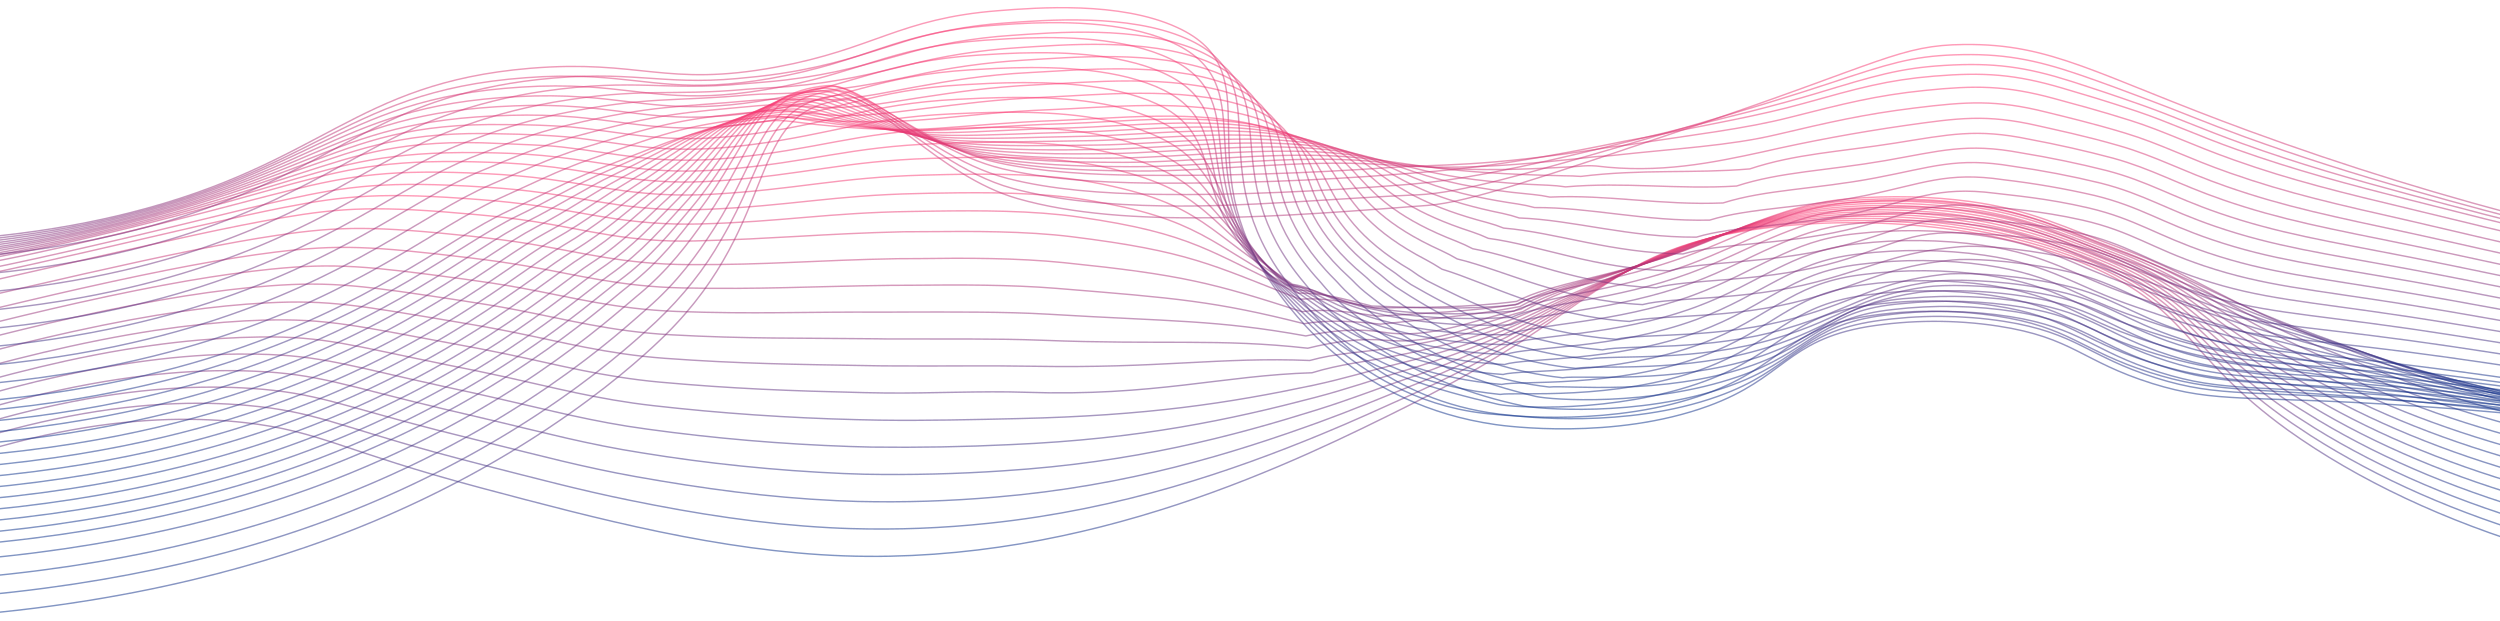<svg width="1728" height="429" viewBox="0 0 1728 429" fill="none" xmlns="http://www.w3.org/2000/svg">
<g clip-path="url(#clip0_261_122682)">
<path d="M1758.2 380.446C1690.22 360.338 1630 332.014 1581.27 297.24C1509.46 245.346 1513.35 213.319 1444.39 183.811C1377.36 155.155 1285.37 147.619 1210.75 158.935C1108.93 174.388 1104.34 215.106 973.844 280.203C897.099 318.453 753.185 390.262 583.404 384.209C497.63 381.147 412.347 358.465 333.073 337.395C235.907 311.569 221.951 298.126 169.516 292.157C107.236 285.057 10.952 290.794 -127.491 357.671" stroke="url(#paint0_linear_261_122682)" stroke-opacity="0.5" stroke-miterlimit="10"/>
<path d="M1760.09 372.745C1698.84 355.102 1643.62 330.828 1597.19 301.136C1592.75 298.257 1588.31 295.299 1583.83 292.26C1511.29 242.05 1514.14 211.493 1446.05 182.744C1416.36 170.163 1382.76 161.264 1347.18 156.565C1321.7 153.214 1295.56 151.889 1269.45 152.626C1249.92 153.183 1230.54 155.057 1211.68 158.21C1190.66 161.551 1170.68 166.948 1152.55 174.182C1119.18 187.547 1095.82 205.483 1059.89 228.022C1032.82 244.985 1003.37 260.522 971.866 274.459C955.182 281.941 935.695 290.958 913.171 300.209C852.907 325.028 775.79 352.049 683.246 361.704C651.844 365.069 619.936 366.299 588.13 365.37C583.257 365.234 578.418 365.018 573.645 364.761C526.385 362.253 481.36 355.213 435.365 345.797C400.953 338.845 368.409 330.124 336.132 321.941C322.614 318.447 310.531 315.266 299.616 312.279C233.693 294.18 216.567 284.383 171.543 280.284C137.333 277.171 93.078 277.968 36.914 289.925C-9.139 299.712 -63.666 317.201 -127.499 345.997" stroke="url(#paint1_linear_261_122682)" stroke-opacity="0.5" stroke-miterlimit="10"/>
<path d="M1761.84 365.004C1701.23 348.05 1646.35 324.617 1599.88 295.847C1595.43 293.071 1590.98 290.228 1586.53 287.319C1513.08 238.773 1514.84 209.725 1447.68 181.674C1417.92 168.937 1384.21 159.872 1348.47 154.999C1322.84 151.628 1296.54 150.358 1270.28 151.225C1250.72 151.918 1231.36 154.026 1212.61 157.503C1191.69 161.226 1171.82 166.829 1153.68 174.12C1118.97 187.881 1094.35 205.23 1058.81 226.269C1031.62 242.239 1001.83 256.54 969.89 268.955C953.206 275.592 934.153 283.72 911.862 291.783C852.465 313.28 780.052 335.879 688.442 343.582C656.792 346.349 624.806 347.362 592.892 346.609C587.952 346.473 583.08 346.297 578.274 346.061C530.213 343.778 486.323 337.778 439.395 329.433C404.048 323.131 371.805 314.575 339.261 306.521C325.743 303.189 313.526 300.151 302.345 297.308C236.222 280.424 218.496 271.437 173.64 268.459C139.463 266.189 95.543 267.743 39.078 279.831C-7.041 289.73 -62.269 306.889 -127.504 334.29" stroke="url(#paint2_linear_261_122682)" stroke-opacity="0.5" stroke-miterlimit="10"/>
<path d="M1763.94 357.385C1703.82 341.095 1649.16 318.454 1602.57 290.54C1598.13 287.846 1593.66 285.112 1589.22 282.318C1514.81 235.456 1515.63 207.874 1449.37 180.601C1417.99 167.695 1387.08 158.441 1349.87 153.411C1324.06 150.015 1297.56 148.801 1271.14 149.803C1251.54 150.636 1232.19 152.986 1213.57 156.794C1192.75 160.895 1172.96 166.704 1154.77 174.056C1118.8 188.21 1092.94 204.931 1057.77 224.453C1030.43 239.44 1000.27 252.476 967.913 263.294C951.062 269.088 932.575 276.327 910.551 283.204C851.72 301.584 784.312 319.627 693.636 325.423C661.736 327.583 629.637 328.374 597.585 327.79C592.612 327.674 587.573 327.519 582.9 327.303C535.745 325.223 489.071 320.429 443.522 312.988C407.242 307.355 375.265 298.885 342.321 291.058C328.803 287.85 316.487 284.974 305.005 282.275C238.716 266.624 220.357 258.487 175.701 256.569C141.525 255.099 97.838 257.469 41.174 269.688C-5.045 279.579 -60.873 296.607 -127.511 322.713" stroke="url(#paint3_linear_261_122682)" stroke-opacity="0.5" stroke-miterlimit="10"/>
<path d="M1765.86 349.706C1706.32 334.072 1651.96 312.252 1605.27 285.251C1600.83 282.639 1596.32 280.028 1591.91 277.336C1516.7 232.076 1516.36 206.141 1451.03 179.507C1418.95 166.476 1389.08 156.965 1351.2 151.824C1325.24 148.397 1298.57 147.244 1272 148.401C1252.31 149.35 1232.93 151.936 1214.4 156.084C1193.72 160.529 1174.03 166.504 1155.8 173.868C1118.56 188.435 1091.3 204.469 1056.63 222.655C1032.18 235.463 1003.24 246.698 965.837 257.654C948.851 262.645 930.765 269.018 909.108 274.691C850.509 290.04 788.439 303.412 698.864 307.302C666.761 308.874 634.556 309.451 602.38 309.03C597.34 308.935 592.367 308.8 587.595 308.624C540.353 307.003 493.459 302.988 447.417 296.621C410.136 291.656 378.627 283.251 345.349 275.712C331.998 272.625 319.348 269.854 307.599 267.338C241.178 252.819 222.184 245.63 177.663 244.79C143.487 244.139 100.102 247.284 43.204 259.613C-3.015 269.635 -59.511 286.351 -127.516 311.124" stroke="url(#paint4_linear_261_122682)" stroke-opacity="0.5" stroke-miterlimit="10"/>
<path d="M1767.75 342.028C1708.81 327.038 1654.75 306.039 1607.96 279.962C1603.52 277.453 1599.01 274.963 1594.61 272.394C1518.5 228.915 1517.12 204.305 1452.76 178.449C1419.98 165.274 1391.14 155.509 1352.62 150.256C1326.5 146.803 1299.62 145.711 1272.89 147.018C1253.2 148.09 1233.87 150.905 1215.53 155.371C1194.97 160.177 1175.37 166.351 1157.1 173.774C1118.55 188.713 1089.86 204.001 1055.76 220.851C1030.57 233.252 1001 243.044 964.027 252.035C946.841 256.225 929.155 261.693 907.964 266.261C849.131 278.707 792.766 287.295 704.124 289.322C673.32 290.031 639.246 290.895 607.173 290.394C602.067 290.319 597.16 290.204 592.288 290.068C545.035 288.907 498.016 285.673 451.611 280.391C413.396 276.093 382.12 267.755 348.476 260.385C334.958 257.421 322.375 254.871 310.326 252.459C243.772 238.971 224.044 232.29 179.824 232.925C145.649 233.411 102.531 237.03 45.433 249.527C-0.819 259.719 -58.015 276.084 -127.39 299.505" stroke="url(#paint5_linear_261_122682)" stroke-opacity="0.5" stroke-miterlimit="10"/>
<path d="M1769.67 334.371C1711.32 320.01 1657.55 299.825 1610.65 274.674C1606.21 272.266 1601.67 269.879 1597.3 267.431C1520.26 225.593 1517.84 202.527 1454.45 177.369C1421.07 164.091 1393.2 154.052 1353.98 148.668C1327.74 145.21 1300.72 144.181 1273.89 145.614C1254.13 146.821 1234.8 149.872 1216.59 154.655C1196.2 159.843 1176.69 166.207 1158.36 173.657C1118.55 189.004 1088.28 203.628 1054.92 219.064C1028.96 231.138 998.724 239.37 962.249 246.417C944.796 249.808 925.807 251.812 906.853 257.659C845.346 259.493 796.96 274.126 709.552 271.167C678.68 270.103 644.072 271.965 612.133 271.643C606.96 271.569 601.954 271.493 597.148 271.378C545.684 270.175 506.302 268.675 455.839 264.102C416.689 260.49 385.748 252.199 351.736 245.077C338.385 242.235 325.535 239.828 313.186 237.559C246.599 225.3 226.172 220.063 182.018 221.274C147.81 222.257 104.96 226.967 47.662 239.552C1.344 249.734 -56.453 265.946 -127.264 288.016" stroke="url(#paint6_linear_261_122682)" stroke-opacity="0.5" stroke-miterlimit="10"/>
<path d="M1771.6 326.692C1713.83 312.962 1660.36 293.603 1613.35 269.403C1608.87 267.077 1604.33 264.812 1599.99 262.486C1521.85 222.33 1518.43 200.765 1456.01 176.285C1421.8 162.886 1395.1 152.594 1355.25 147.08C1328.77 143.582 1301.5 142.621 1274.45 144.231C1252.45 145.433 1234.4 149.459 1217.25 153.958C1197.01 159.516 1177.58 166.071 1159.15 173.556C1118.08 189.291 1086.11 203.151 1053.51 217.274C1026.81 228.881 995.78 235.656 960.072 240.823C942.251 243.396 923.696 244.063 905.309 249.165C843.8 246.641 801.084 254.746 714.545 253.159C683.507 252.574 648.498 253.183 616.659 252.92C611.453 252.946 606.38 252.831 601.607 252.755C549.276 251.836 511.03 251.426 459.665 247.679C419.615 244.731 388.974 236.507 354.596 229.613C341.245 226.893 328.295 224.649 315.645 222.523C248.892 211.351 227.831 207.038 183.846 209.381C149.638 211.159 107.089 216.638 49.557 229.35C3.205 239.522 -55.259 255.56 -127.471 276.281" stroke="url(#paint7_linear_261_122682)" stroke-opacity="0.5" stroke-miterlimit="10"/>
<path d="M1773.49 319.036C1716.34 305.912 1663.18 287.388 1616.04 264.172C1611.57 261.929 1607 259.766 1602.49 257.582C1523.54 219.105 1519.03 199.06 1457.68 175.279C1422.76 161.76 1397.09 151.196 1356.57 145.592C1329.97 142.059 1302.54 141.145 1275.37 142.888C1253.08 144.208 1235.33 148.547 1218.28 153.299C1197.22 159.163 1179.9 166.003 1160.38 173.449C1118 189.55 1079.66 199.293 1052.54 215.478C1021.8 223.436 993.073 238.477 958.062 235.211C939.84 233.511 921.685 236.341 903.932 240.68C842.388 233.827 805.111 238.519 719.673 235.16C688.501 233.941 652.925 234.432 621.353 234.288C616.046 234.314 610.974 234.338 606.168 234.183C553.036 233.548 515.891 234.285 463.66 231.4C422.576 229.156 392.335 220.979 357.624 214.313C344.273 211.716 331.189 209.614 318.273 207.651C251.521 197.545 229.626 194.294 185.807 197.627C151.567 200.237 109.285 206.483 51.587 219.321C5.169 229.6 -53.796 245.345 -127.543 264.718" stroke="url(#paint8_linear_261_122682)" stroke-opacity="0.5" stroke-miterlimit="10"/>
<path d="M1775.41 311.38C1718.85 298.836 1665.99 281.11 1618.73 258.841C1614.26 256.7 1609.69 254.737 1605.15 252.597C1525.04 215.798 1519.79 197.27 1459.34 174.168C1423.69 160.549 1399.09 149.715 1357.93 143.982C1331.16 140.437 1303.55 139.586 1276.23 141.462C1253.64 142.902 1236.19 147.61 1219.2 152.555C1198.55 158.609 1181.43 165.756 1161.51 173.335C1117.86 189.859 1077.52 198.469 1051.39 213.697C1019.59 220.797 989.061 234.877 955.985 229.62C937.895 226.751 919.641 228.606 902.588 232.202C841.009 221.031 809.137 222.278 724.833 217.191C693.528 215.359 657.684 215.692 626.046 215.687L610.794 215.761C556.795 215.429 520.686 217.252 467.654 215.267C425.602 213.706 395.729 205.556 360.651 199.139C347.3 196.663 334.117 194.723 320.9 192.922C254.148 183.841 231.453 181.63 187.802 185.989C153.562 189.43 111.548 196.441 53.65 209.383C7.198 219.75 -52.567 235.221 -127.584 253.267" stroke="url(#paint9_linear_261_122682)" stroke-opacity="0.5" stroke-miterlimit="10"/>
<path d="M1777.34 303.746C1721.43 291.759 1668.92 274.853 1621.56 253.589C1617.05 251.629 1612.48 249.67 1607.94 247.71C1526.96 212.608 1520.58 195.595 1461.06 173.113C1424.68 159.417 1400.98 148.295 1359.33 142.453C1332.41 138.866 1304.61 138.069 1277.16 140.097C1254.23 141.655 1237.12 146.614 1220.23 151.868C1199.98 158.229 1183.03 165.546 1162.7 173.235C1117.76 190.14 1075.44 197.659 1050.52 211.911C1017.62 218.175 987.113 220.503 954.175 224.052C935.285 222.003 917.863 220.919 901.378 223.754C839.796 208.198 813.397 206.067 730.16 199.317C698.721 196.754 662.41 196.792 630.906 197.163C625.499 197.189 620.326 197.215 615.554 197.238C560.688 197.921 525.78 200.151 471.814 199.026C428.762 198.145 399.29 190.044 363.811 183.855C350.46 181.522 337.11 179.704 323.76 178.104C257.009 170.045 233.647 168.91 190.063 174.294C155.79 178.543 114.077 186.317 55.912 199.382C9.428 209.815 -50.872 225.031 -127.39 241.753" stroke="url(#paint10_linear_261_122682)" stroke-opacity="0.5" stroke-miterlimit="10"/>
<path d="M1779.23 296.091C1723.87 284.669 1671.62 268.579 1624.09 248.316C1619.61 246.359 1615.01 244.541 1610.47 242.702C1528.42 209.317 1521.11 193.796 1462.66 172.033C1425.54 158.201 1403.08 146.831 1360.62 140.862C1333.47 137.238 1305.41 136.509 1277.75 138.711C1254.39 140.388 1237.54 145.635 1221.03 151.138C1201 157.746 1184.32 165.289 1163.67 173.187C1117.48 190.471 1073.13 196.9 1049.34 210.177C1015.37 215.586 984.402 216.429 952.064 218.565C932.94 215.491 915.785 213.318 899.9 215.414C838.317 195.625 817.356 189.948 735.22 181.539C703.647 178.308 666.903 178.249 635.499 178.738C630.025 178.764 624.853 178.789 620.047 178.813C564.38 179.815 530.541 183.205 475.708 182.897C431.722 182.695 402.583 174.623 366.737 168.682C353.387 166.451 340.037 164.853 326.186 163.317C259.436 156.239 235.14 156.199 191.857 162.603C157.585 167.678 116.139 176.191 57.774 189.378C11.256 199.875 -49.844 214.837 -127.631 230.216" stroke="url(#paint11_linear_261_122682)" stroke-opacity="0.5" stroke-miterlimit="10"/>
<path d="M1781.15 288.459C1726.39 277.571 1674.45 262.291 1626.78 243.044C1622.28 241.089 1617.67 239.491 1613.13 237.754C1529.98 206.103 1521.73 192.073 1464.32 170.949C1426.47 157.042 1405.07 145.407 1361.95 139.312C1334.7 135.67 1306.52 134.996 1278.78 137.324C1255.42 139.137 1238.47 144.673 1222.05 150.444C1202.57 157.297 1186.02 165.065 1164.86 172.973C1117.38 190.653 1071.06 195.976 1048.37 208.298C1013.3 212.875 981.994 212.355 950.156 212.865C930.831 208.789 913.909 205.511 898.658 206.87C837.04 182.782 821.551 173.648 740.482 163.587C708.776 159.67 671.598 159.81 640.36 160.12C634.82 160.146 629.614 160.172 624.808 160.195C568.274 161.516 535.537 165.153 479.837 166.549C434.917 167.676 406.112 159.002 369.899 153.249C356.417 151.161 342.746 149.512 328.948 148.309C262.198 142.19 237.102 143.26 193.987 150.682C159.682 156.579 118.536 165.829 59.972 179.136C13.254 189.698 -48.347 204.423 -127.536 218.462" stroke="url(#paint12_linear_261_122682)" stroke-opacity="0.5" stroke-miterlimit="10"/>
<path d="M1783.08 285.212C1728.91 274.791 1677.28 260.26 1629.48 241.981C1624.97 240.223 1620.33 238.624 1615.76 237.005C1531.55 207.022 1522.3 194.451 1465.99 173.943C1427.4 159.893 1407.07 147.969 1363.32 141.755C1335.9 138.074 1307.53 137.454 1279.65 139.926C1255.82 141.881 1239.24 147.695 1222.92 153.746C1203.93 160.996 1187.65 168.984 1165.99 176.998C1117.24 195.031 1068.89 199.358 1047.33 210.714C1011.19 214.468 979.519 212.526 948.181 211.531C928.655 206.425 912 202.057 897.349 202.662C835.696 174.25 825.644 161.485 745.71 150.009C713.836 145.398 676.224 145.481 645.054 145.929L629.435 146.183C572.033 147.054 540.431 153.337 483.864 154.798C437.909 156.009 409.538 147.941 372.959 142.483C359.327 140.506 345.509 138.995 331.573 137.957C264.991 132.783 238.927 135.005 196.013 143.439C161.674 150.17 120.796 160.176 62.032 173.63C15.313 184.277 -46.988 198.776 -127.579 211.506" stroke="url(#paint13_linear_261_122682)" stroke-opacity="0.5" stroke-miterlimit="10"/>
<path d="M1785.08 283.894C1731.51 273.998 1680.21 260.284 1632.28 243.052C1627.74 241.371 1623.1 239.889 1618.53 238.386C1533.08 210.01 1523.03 198.811 1467.65 178.962C1428.3 164.797 1409.07 152.554 1364.65 146.195C1337.06 142.504 1308.49 141.971 1280.48 144.624C1256.39 146.721 1240 152.741 1223.92 159.156C1205.27 166.513 1189.08 174.79 1167.19 182.955C1117.14 201.475 1066.82 204.67 1046.36 215.085C1009.12 218.019 975.912 217.744 946.241 212.126C924.98 208.091 910.092 200.421 896.175 200.488C834.52 167.719 829.94 151.306 751.073 138.204C719.098 132.855 680.986 132.901 649.982 133.467C644.308 133.495 639.035 133.679 634.263 133.781C575.993 134.975 545.527 142.39 488.058 144.728C441.169 146.639 413.132 138.558 376.185 133.391C362.423 131.498 348.467 130.124 334.4 129.277C267.851 125.006 240.953 128.404 198.206 137.858C163.868 145.451 123.257 156.222 64.292 169.815C17.574 180.556 -45.429 194.842 -127.423 206.388" stroke="url(#paint14_linear_261_122682)" stroke-opacity="0.5" stroke-miterlimit="10"/>
<path d="M1786.92 282.614C1733.93 273.183 1682.94 260.247 1634.88 244.049C1630.31 242.465 1625.64 241.099 1621.1 239.693C1534.58 213.065 1523.63 203.361 1469.32 183.993C1429.27 169.711 1411.11 157.147 1365.85 150.665C1338.12 146.855 1309.35 146.321 1281.18 149.093C1256.75 151.334 1240.6 157.718 1224.72 164.32C1206.43 171.925 1190.45 180.49 1168 188.789C1116.71 207.739 1064.38 209.838 1044.99 219.332C1006.71 221.501 972.84 219.465 944.002 212.585C922.34 207.415 907.885 198.879 894.469 197.972C832.811 160.812 833.703 140.758 755.869 126.105C723.761 120.014 685.281 120.043 654.311 120.649L638.492 121.044C579.387 122.541 550.022 131.112 491.653 134.291C443.763 136.923 416.126 128.709 378.779 123.833C364.886 122.008 350.79 120.751 336.593 120.072C270.111 116.687 242.346 121.284 199.766 131.763C165.428 140.2 125.118 151.739 65.919 165.492C3.255 180.612 -61.507 192.395 -127.6 200.7" stroke="url(#paint15_linear_261_122682)" stroke-opacity="0.5" stroke-miterlimit="10"/>
<path d="M1788.85 282.179C1736.44 273.166 1685.76 260.981 1637.59 245.815C1632.98 244.328 1628.31 243.06 1623.77 241.771C1536.08 216.835 1524.27 208.492 1470.99 189.764C1430.14 175.365 1413.11 162.478 1367.35 155.849C1339.44 152.017 1310.48 151.577 1282.18 154.555C1257.49 156.94 1241.54 163.611 1225.82 170.5C1207.94 178.353 1192.15 187.189 1169.36 195.622C1116.77 215.004 1062.58 216.003 1044.19 224.573C1004.81 225.837 970.4 222.152 942.263 214.046C920.233 207.699 906.178 198.154 893.395 196.528C831.702 154.981 838.099 131.256 761.332 115.045C729.09 108.211 690.143 108.242 659.306 109.008C653.532 109.155 648.159 109.34 643.387 109.483C583.315 111.304 555.185 120.995 495.982 125.037C447.157 128.373 419.854 120.224 382.139 115.501C368.106 113.786 353.872 112.687 339.553 112.213C273.104 109.697 244.505 115.536 202.092 127.024C167.755 136.327 127.712 148.618 68.312 162.551C5.095 177.778 -60.569 189.048 -127.61 196.177" stroke="url(#paint16_linear_261_122682)" stroke-opacity="0.5" stroke-miterlimit="10"/>
<path d="M1790.79 283.324C1738.94 274.734 1688.56 263.316 1640.29 249.212C1635.69 247.822 1630.98 246.65 1626.44 245.459C1537.55 222.27 1524.74 215.407 1472.66 197.153C1431.04 182.63 1415.11 169.394 1368.69 162.655C1340.62 158.77 1311.47 158.384 1283.05 161.52C1258.05 164.07 1242.3 171.013 1226.79 178.193C1209.27 186.239 1193.69 195.41 1170.5 203.981C1116.64 223.806 1060.37 223.742 1043.15 231.349C1002.71 231.785 967.828 226.343 940.29 217.005C917.993 209.432 904.238 198.951 892.055 196.583C830.36 150.595 842.296 123.192 766.529 105.432C734.219 97.829 694.771 97.822 664.034 98.728C658.227 98.896 652.82 99.102 648.048 99.264C587.208 101.392 560.18 112.27 500.109 117.16C450.317 121.224 423.347 113.037 385.332 108.546C371.144 106.934 356.762 105.973 342.311 105.671C275.896 104.005 246.497 111.114 204.251 123.619C169.913 133.737 130.104 146.867 70.504 160.949C6.827 176.359 -59.655 187.18 -127.523 193.179" stroke="url(#paint17_linear_261_122682)" stroke-opacity="0.5" stroke-miterlimit="10"/>
<path d="M1792.69 284.472C1741.41 276.273 1691.35 265.617 1643 252.608C1638.36 251.314 1633.65 250.281 1629.11 249.187C1538.99 227.697 1525.64 222.28 1474.34 204.588C1431.98 189.963 1417.12 176.379 1370.06 169.492C1341.83 165.542 1312.47 165.217 1283.92 168.537C1258.62 171.272 1243.07 178.446 1227.72 185.937C1210.57 194.294 1195.23 203.68 1171.63 212.387C1116.48 232.593 1058.17 231.523 1042.12 238.18C1005.28 238.098 969.306 231.798 938.352 220.007C915.82 211.186 902.299 199.788 890.75 196.655C829.018 146.239 846.526 115.133 771.726 95.821C739.349 87.427 699.4 87.463 668.796 88.449C662.889 88.638 657.483 88.864 652.677 89.067C591.036 91.561 565.009 103.45 504.07 109.29C453.377 114.064 426.674 105.861 388.292 101.603C374.941 100.133 360.857 99.963 344.904 99.163C278.755 95.838 248.289 106.713 206.21 120.256C171.873 131.309 132.33 145.138 72.53 159.386C8.33 174.977 -59.016 185.364 -127.702 190.269" stroke="url(#paint18_linear_261_122682)" stroke-opacity="0.5" stroke-miterlimit="10"/>
<path d="M1794.63 285.621C1743.89 277.805 1694.13 267.921 1645.7 256.038C1641.03 254.862 1636.32 253.907 1631.75 252.931C1540.5 233.409 1526.11 229.186 1476.01 212.059C1432.85 197.314 1419.26 183.403 1371.4 176.369C1342.95 172.36 1313.35 172.097 1284.62 175.595C1259.06 178.516 1243.71 185.94 1228.53 193.722C1211.84 202.33 1196.63 211.989 1172.64 220.833C1116.18 241.557 1055.83 239.376 1040.95 245.02C1003.12 244.018 966.732 236.323 936.38 222.908C913.714 212.855 900.359 200.52 889.444 196.64C827.677 141.789 850.79 106.971 776.957 86.086C744.479 76.92 704.063 76.978 673.492 78.066C667.552 78.275 662.078 78.541 657.306 78.744C594.797 81.586 569.905 94.708 508.065 101.32C456.371 106.825 430.168 98.547 391.252 94.564C376.721 93.425 362.093 92.75 347.43 92.542C281.181 90.29 250.048 102.224 208.103 116.787C173.799 128.716 134.49 143.306 74.623 157.716C9.943 173.453 -58.217 183.357 -127.614 187.101" stroke="url(#paint19_linear_261_122682)" stroke-opacity="0.5" stroke-miterlimit="10"/>
<path d="M1796.57 286.771C1746.35 279.321 1696.88 270.218 1648.37 259.502C1643.7 258.425 1638.99 257.548 1634.42 256.711C1541.97 238.927 1526.71 236.162 1477.54 219.485C1433.75 204.742 1421.26 190.466 1372.76 183.305C1344.2 179.232 1314.44 179.022 1285.62 182.692C1259.76 185.798 1244.58 193.472 1229.63 201.544C1213.21 210.383 1198.3 220.334 1173.87 229.313C1116.18 250.472 1053.73 247.139 1040.05 251.966C1001.13 250.087 964.227 241.034 934.407 226.047C911.674 214.721 898.452 201.487 888.137 196.859C826.368 137.55 855.087 98.895 782.153 76.576C749.608 66.618 708.725 66.698 678.287 67.887C672.28 68.116 666.773 68.403 662.001 68.647C598.59 71.837 574.867 86.091 512.126 93.558C459.464 99.815 433.628 91.463 394.411 87.736C379.746 86.663 364.978 86.127 350.189 86.133C283.84 84.958 252.039 97.952 210.261 113.555C175.924 126.341 136.849 141.711 76.781 156.203C11.581 172.102 -57.428 181.539 -127.526 184.14" stroke="url(#paint20_linear_261_122682)" stroke-opacity="0.5" stroke-miterlimit="10"/>
<path d="M1798.44 287.923C1741.26 279.493 1689.96 270.875 1651.05 262.937C1646.31 261.959 1641.6 261.221 1637.06 260.443C1543.37 244.564 1527.28 243.121 1479.32 227.178C1434.62 212.26 1423.1 197.639 1374.07 190.331C1345.35 186.203 1315.39 186.055 1286.46 189.9C1260.29 193.213 1245.28 201.095 1230.53 209.477C1214.52 218.566 1199.8 228.79 1174.98 237.902C1115.98 259.496 1051.5 255.067 1038.98 258.853C998.994 256.074 961.642 245.675 932.403 229.182C909.636 216.579 895.045 203.235 886.765 197.048C809.978 139.499 859.385 90.841 787.318 67.047C754.739 56.274 713.288 56.397 682.984 57.687C676.91 57.938 671.403 58.265 666.597 58.529C602.419 62.068 579.831 77.456 516.155 85.758C462.525 92.769 437.056 84.364 397.439 80.914C382.672 79.673 367.731 79.27 352.816 79.712C286.434 81.399 253.899 93.693 212.255 110.296C177.951 123.98 139.177 140.108 78.775 154.822C13.016 170.874 -56.864 179.847 -127.637 181.324" stroke="url(#paint21_linear_261_122682)" stroke-opacity="0.5" stroke-miterlimit="10"/>
<path d="M1800.41 289.075C1742.6 280.899 1691.63 273.131 1653.78 266.4C1649.01 265.542 1644.3 264.903 1639.76 264.224C1544.77 250.257 1527.92 250.119 1481.02 234.673C1435.52 219.661 1425.14 204.657 1375.47 197.223C1346.57 193.034 1316.4 192.949 1287.33 196.974C1260.9 200.512 1246.08 208.604 1231.53 217.295C1215.85 226.634 1201.5 237.129 1176.14 246.375C1115.88 268.422 1049.56 262.875 1037.95 265.718C992.087 261.934 956.035 247.758 930.463 232.166C907.729 218.245 893.338 203.822 885.492 197.105C811.204 133.58 863.747 82.643 792.581 57.352C759.968 45.785 717.949 45.951 687.779 47.343C681.638 47.633 676.064 47.961 671.292 48.245C606.245 52.154 584.759 68.718 520.216 77.836C465.651 85.581 440.549 77.105 400.565 73.933C385.646 72.792 370.566 72.537 355.541 73.172C289.126 75.644 255.824 89.279 214.313 106.924C180.043 121.486 141.502 138.375 80.833 153.247C33.812 164.765 -34.534 177.349 -127.684 178.328" stroke="url(#paint22_linear_261_122682)" stroke-opacity="0.5" stroke-miterlimit="10"/>
<path d="M1802.35 290.228C1743.94 282.247 1693.3 275.431 1656.49 269.853C1651.68 269.134 1646.98 268.595 1642.44 267.915C1546.34 256.005 1528.52 257.157 1482.69 242.25C1436.86 227.344 1427.14 211.798 1376.81 204.239C1347.76 199.973 1317.38 199.943 1288.2 204.153C1261.5 207.937 1246.82 216.198 1232.47 225.179C1217.15 234.747 1202.91 245.533 1177.28 254.911C1115.71 277.29 1047.39 270.742 1036.91 272.62C989.95 267.995 953.864 252.117 928.491 235.224C905.823 220.123 891.765 204.518 884.186 197.311C812.766 127.923 868.145 74.569 797.778 47.822C765.165 35.419 722.612 35.649 692.508 37.142C686.334 37.453 680.727 37.822 675.821 38.127C609.94 42.465 589.556 60.065 524.144 70.06C468.612 78.541 443.843 69.993 403.492 67.101C388.422 66.055 373.201 65.941 358.068 66.763C291.619 70.04 257.616 85.018 216.206 103.685C181.969 119.126 143.662 136.774 82.726 151.804C35.638 163.415 -33.343 175.796 -127.895 175.398" stroke="url(#paint23_linear_261_122682)" stroke-opacity="0.5" stroke-miterlimit="10"/>
<path d="M1804.25 291.382C1745.27 283.637 1694.97 277.738 1659.19 273.293C1654.35 272.694 1649.65 272.235 1645.11 271.776C1547.85 261.788 1529.12 264.211 1484.36 249.826C1437.26 234.71 1429.18 218.96 1378.18 211.256C1348.96 206.909 1318.37 206.942 1289.06 211.353C1262.1 215.403 1247.55 223.832 1233.4 233.082C1218.46 242.919 1204.44 253.957 1178.38 263.487C1115.58 286.397 1044.72 281.583 1035.87 279.557C990.212 269.155 951.725 256.527 926.519 238.29C903.95 221.948 890.025 205.242 882.846 197.342C814.56 122.244 872.575 66.291 802.975 38.087C770.361 24.868 727.241 25.181 697.27 26.755C690.996 27.087 685.389 27.476 680.583 27.801C613.834 32.429 594.618 51.247 528.305 62.1C471.838 71.338 447.437 62.7 406.684 60.088C391.461 59.139 376.099 59.167 360.86 60.173C294.378 64.237 259.641 80.58 218.398 100.269C184.161 116.509 146.088 135.018 84.918 150.205C37.796 161.908 -31.886 174.044 -127.808 172.327" stroke="url(#paint24_linear_261_122682)" stroke-opacity="0.5" stroke-miterlimit="10"/>
<path d="M1806.19 292.537C1746.61 284.928 1696.68 280.107 1661.9 276.82C1657.02 276.362 1652.32 275.983 1647.75 275.623C1549.35 267.623 1529.69 271.279 1486.03 257.459C1437.97 242.213 1431.28 226.159 1379.51 218.371C1350.13 213.964 1319.32 214.06 1289.9 218.652C1262.73 222.989 1248.29 231.545 1234.37 241.045C1219.76 251.171 1205.98 262.439 1179.52 272.08C1115.41 295.419 1043.05 287.069 1034.84 286.527C984.775 283.174 949.62 260.968 924.68 241.385C907.811 227.721 893.395 213.011 881.673 197.5C816.555 116.827 877.14 58.135 808.173 28.474C775.592 14.439 731.87 14.775 701.999 16.471C695.692 16.823 690.018 17.253 685.312 17.598C617.762 22.657 599.648 42.593 532.401 54.245C475.032 64.26 450.931 55.471 409.811 53.18C394.431 52.33 378.929 52.508 363.586 53.709C297.037 58.562 261.667 76.331 220.49 96.983C186.321 114.223 148.482 133.371 87.01 148.695C39.822 160.489 -30.462 172.418 -127.82 169.359" stroke="url(#paint25_linear_261_122682)" stroke-opacity="0.5" stroke-miterlimit="10"/>
<path d="M1808.12 293.693C1748.05 286.423 1698.41 282.522 1664.6 280.314C1552.72 273.017 1532.23 278.954 1487.7 265.087C1438.97 249.891 1433.19 233.336 1380.88 225.363C1351.34 220.876 1320.31 221.029 1290.77 225.808C1234.77 235.342 1233.24 261.552 1180.65 280.689C1115.28 304.477 1040.95 294.52 1033.8 293.489C938.611 279.871 894.193 217.078 880.234 197.646C818.351 111.574 881.504 49.982 813.404 18.862C773.879 0.804 717.008 5.25 689.908 7.396C621.523 12.765 604.511 33.859 536.396 46.391C459.638 60.536 442.708 40.816 366.179 47.231C244.095 57.554 224.528 113.135 89.203 147.211C41.982 159.096 -28.97 170.797 -127.731 166.393" stroke="url(#paint26_linear_261_122682)" stroke-opacity="0.5" stroke-miterlimit="10"/>
<path d="M1806.32 291.142C1747.31 283.872 1698.51 279.608 1664.7 277.281C1555.79 269.533 1534.53 275.108 1490.27 261.23C1442.44 246.183 1436.06 230.127 1385.05 222.094C1356.12 217.631 1325.76 217.546 1296.64 221.846C1241.37 229.981 1239.25 255.53 1187.46 273.923C1123.49 296.801 1051.39 287.765 1043.05 286.982C964.979 279.745 921.904 233.607 900.7 208.977C896.359 203.952 893.22 199.624 890.682 196.499C827.232 115.11 887.082 55.976 819.984 26.626C779.926 9.148 722.589 13.874 694.354 15.924C668.48 17.763 643.401 22.598 620.5 30.163C597.14 37.337 575.282 45.407 539.339 50.873C528.326 52.536 518.514 53.469 509.703 54.277C456.304 59.185 435.706 47.845 371.361 55.059C346.469 57.815 322.5 63.094 300.478 70.672C240.711 91.075 203.346 127.455 110.807 154.334C105.379 155.916 99.705 157.459 93.787 158.963C46.132 171.143 -25.887 183.382 -126.15 179.311" stroke="url(#paint27_linear_261_122682)" stroke-opacity="0.5" stroke-miterlimit="10"/>
<path d="M1804.51 288.592C1746.7 281.323 1698.61 276.878 1664.76 274.272C1558.89 266.094 1536.97 271.265 1492.84 257.358C1445.87 242.642 1438.92 226.743 1389.36 218.85C1361.02 214.402 1331.28 214.066 1302.58 217.871C1248.15 224.709 1245.26 249.416 1194.3 267.187C1131.7 289.013 1061.51 282.427 1052.36 280.483C980.129 265.268 933.254 230.339 911.416 207.161C906.975 202.441 903.903 198.297 901.399 195.376C836.483 118.565 892.796 62.031 826.767 34.389C786.376 17.511 728.405 22.497 699.035 24.471C672.958 26.21 647.542 30.652 623.912 37.599C600.185 44.084 577.994 51.085 542.484 55.339C531.437 56.679 521.558 57.21 512.748 58.017C459.516 62.92 439.82 53.996 376.778 62.905C352.173 66.44 328.613 72.279 306.964 80.206C249.434 100.581 210.2 138.205 115.793 165.954C110.287 167.548 104.547 169.144 98.574 170.7C50.519 183.172 -22.568 195.949 -124.365 192.231" stroke="url(#paint28_linear_261_122682)" stroke-opacity="0.5" stroke-miterlimit="10"/>
<path d="M1802.71 286.044C1746.1 278.795 1698.74 274.07 1664.93 271.166C1562.06 262.619 1539.4 267.327 1495.47 253.432C1449.41 238.966 1441.86 223.386 1393.49 215.535C1365.77 211.127 1336.68 210.584 1308.45 213.946C1255.06 219.528 1251.23 243.393 1201.11 260.461C1139.87 281.317 1071.92 276.392 1061.6 274.034C1004.25 260.492 955.483 236.497 922.098 205.389C917.557 200.976 914.518 197.016 912.08 194.278C845.765 122.202 898.474 68.048 833.615 42.112C792.756 25.813 734.252 31.099 703.748 32.955C677.46 34.627 651.715 38.686 627.39 44.993C603.229 50.793 580.67 56.705 545.694 59.787C534.547 60.766 524.635 60.915 515.824 61.721C462.659 66.639 444.033 60.067 382.327 70.708C358.054 75.038 334.906 81.425 313.582 89.674C258.288 110.159 217.019 148.821 120.944 177.516C115.405 179.149 109.598 180.777 103.525 182.4C55.069 195.143 -19.118 208.455 -122.416 205.069" stroke="url(#paint29_linear_261_122682)" stroke-opacity="0.5" stroke-miterlimit="10"/>
<path d="M1800.9 283.515C1745.5 276.247 1698.84 271.263 1664.96 268.141C1565.1 259.228 1541.67 263.473 1498.08 249.571C1452.95 235.335 1444.66 220.116 1397.77 212.286C1370.62 207.856 1342.15 207.038 1314.33 209.889C1261.7 214.158 1257.2 237.24 1207.88 253.624C1148.01 273.67 1083.1 266.129 1070.85 267.532C1000.26 259.317 955.852 223.983 932.747 203.563C928.106 199.475 925.134 195.72 922.53 193.146C854.749 125.743 903.855 74.108 840.198 49.917C798.806 34.199 739.867 39.762 708.195 41.542C681.675 43.139 655.589 46.813 630.603 52.471C605.974 57.585 583.148 62.389 548.605 64.324C537.392 64.96 527.446 64.709 518.568 65.514C465.471 70.427 447.914 66.283 387.343 78.572C361.68 83.791 340.624 91.194 319.668 99.237C266.543 119.731 223.44 159.646 125.531 189.143C119.969 190.815 114.095 192.481 107.911 194.143C59.022 207.196 -16.233 221.041 -121.032 217.987" stroke="url(#paint30_linear_261_122682)" stroke-opacity="0.5" stroke-miterlimit="10"/>
<path d="M1799.13 280.966C1745.02 273.72 1698.97 268.478 1664.92 265.24C1568.13 255.981 1544.1 259.664 1500.51 245.857C1456.31 231.813 1447.53 216.974 1401.8 209.187C1375.29 204.761 1347.48 203.711 1320.17 206.102C1268.54 209.32 1263.14 231.36 1214.65 247.041C1156.19 265.936 1093.64 259.092 1080.02 261.102C1011.54 253.667 967.166 220.835 943.361 201.803C938.62 198.021 935.682 194.45 933.011 192.059C863.797 129.365 909.199 80.229 846.811 57.721C804.886 42.584 745.481 48.444 712.707 50.107C679.333 51.794 655.806 56.055 633.847 59.929C608.751 64.358 585.391 70.722 551.581 68.865C541.587 68.268 531.497 68.418 521.544 69.313C468.48 74.221 452.059 72.399 392.658 86.451C367.796 92.322 347.107 100.335 325.918 108.812C274.963 129.252 230.025 170.354 130.314 200.768C124.686 202.478 118.746 204.19 112.494 205.903C63.206 219.225 -13.117 233.601 -119.45 230.898" stroke="url(#paint31_linear_261_122682)" stroke-opacity="0.5" stroke-miterlimit="10"/>
<path d="M1797.32 278.398C1744.29 271.156 1699.06 265.656 1665.15 262.201C1571.26 252.659 1546.47 255.821 1503.08 241.99C1459.68 228.159 1450.36 213.72 1406.01 205.915C1367.36 199.123 1335.15 200.781 1325.9 202.127C1276.61 209.371 1269.01 225.313 1221.33 240.291C1164.26 258.216 1104.02 252.009 1089.13 254.603C1022.78 247.927 978.481 217.675 953.876 199.99C949.068 196.513 946.163 193.126 943.459 190.899C872.813 132.908 914.41 86.33 853.292 65.424C810.766 50.868 750.995 57.023 717.053 58.59C683.112 60.157 659.317 64.034 636.958 67.325C611.428 71.071 587.267 76.611 554.425 73.311C544.513 72.261 534.373 72.169 524.387 73.039C471.391 77.94 456.072 78.435 397.873 94.225C373.779 100.745 353.558 109.387 332.336 118.214C283.517 138.459 236.711 180.901 135.233 212.228C129.56 213.976 123.553 215.726 117.212 217.478C67.49 231.085 -9.899 245.989 -117.734 243.637" stroke="url(#paint32_linear_261_122682)" stroke-opacity="0.5" stroke-miterlimit="10"/>
<path d="M1795.52 275.914C1743.68 268.616 1699.19 262.84 1665.25 259.25C1574.37 249.466 1548.84 252.048 1505.64 238.234C1463.25 224.656 1453.23 210.52 1410.18 202.739C1372.59 195.95 1341.29 196.963 1331.91 198.247C1283.59 204.917 1275.18 219.344 1228.27 233.619C1172.61 250.594 1114.8 244.984 1098.51 248.24C1034.26 242.341 990.131 214.806 964.692 198.288C960.937 195.598 957.416 192.795 954.142 189.888C882.13 136.596 919.823 92.597 860.175 73.269C817.015 59.315 756.877 65.783 721.801 67.214C688.06 68.618 663.264 72.156 640.471 74.844C614.473 77.909 589.511 82.487 557.67 77.907C547.813 76.393 537.541 76.049 527.432 76.897C474.469 81.811 460.286 84.578 403.257 102.139C379.898 109.307 360.211 118.534 338.822 127.789C292.106 147.997 243.465 191.591 140.219 223.824C134.501 225.61 128.428 227.398 121.999 229.188C71.943 243.079 -6.581 258.508 -115.95 256.486" stroke="url(#paint33_linear_261_122682)" stroke-opacity="0.5" stroke-miterlimit="10"/>
<path d="M1793.71 273.41C1743.08 266.156 1699.32 260.185 1665.31 256.282C1577.47 246.218 1551.2 248.241 1508.04 234.447C1466.55 221.104 1455.93 207.35 1414.21 199.614C1377.5 192.831 1347.26 193.199 1337.62 194.423C1290.23 200.46 1280.89 213.434 1234.9 227.025C1180.65 243.031 1125.07 238.036 1107.59 241.833C1045.48 236.71 1001.58 211.687 975.172 196.595C971.383 194.133 967.828 191.546 964.522 188.846C891.078 140.267 924.868 98.885 866.688 81.094C822.895 67.722 762.424 74.462 726.213 75.796C692.172 77.08 666.809 80.256 643.615 82.345C616.045 84.746 588.076 84.796 560.546 82.492C548.798 81.651 538.918 79.944 530.208 80.645C477.312 85.572 464.265 90.564 408.404 109.909C385.914 117.7 366.594 127.57 345.005 137.212C300.326 157.221 249.95 202.137 144.802 235.27C139.063 237.073 132.889 238.919 126.349 240.766C75.826 254.979 -3.798 270.889 -114.568 269.197" stroke="url(#paint34_linear_261_122682)" stroke-opacity="0.5" stroke-miterlimit="10"/>
<path d="M1791.74 269.961C1742.31 262.731 1699.25 256.465 1665.24 252.387C1580.54 242.102 1553.54 243.568 1510.78 229.73C1470.16 216.619 1458.97 203.224 1418.55 195.512C1383.04 188.731 1353.6 188.477 1343.69 189.621C1297.17 194.969 1287.13 206.574 1241.85 219.468C1189.02 234.51 1135.75 230.128 1117 234.503C1056.92 230.154 1013.53 207.791 986.021 193.859C982.196 191.627 978.596 189.263 975.238 186.778C900.627 142.89 930.179 104.131 873.536 87.85C829.043 75.057 768.305 82.068 730.926 83.307C696.652 84.451 670.688 87.267 647.093 88.757C620.194 90.463 595.129 89.25 563.656 85.997C551.741 84.76 541.895 82.716 533.218 83.515C480.389 88.436 468.444 95.647 413.753 116.815C392.063 125.23 373.212 135.703 351.456 145.772C308.779 165.546 256.669 211.787 149.887 245.842C144.08 247.704 137.874 249.567 131.233 251.472C80.311 265.908 -0.281 282.381 -112.686 281.037" stroke="url(#paint35_linear_261_122682)" stroke-opacity="0.5" stroke-miterlimit="10"/>
<path d="M1790.11 261.532C1741.88 254.287 1699.56 247.811 1665.51 243.45C1583.64 232.938 1555.91 233.752 1513.35 219.997C1473.63 207.085 1461.84 193.997 1422.72 186.309C1388.28 179.515 1359.78 178.637 1349.56 179.705C1303.91 184.336 1293.14 194.642 1248.65 206.869C1197.26 221.084 1146.3 217.184 1126.24 222.189C1068.37 218.482 1028.61 195.617 996.667 186.058C992.428 183.366 988.756 181.19 985.818 179.648C909.941 140.362 935.256 104.092 880.215 89.281C834.987 77.074 773.982 84.374 735.469 85.5C700.96 86.507 674.395 88.971 650.4 89.906C623.033 90.938 597.501 88.409 566.795 84.231C554.712 82.594 544.899 80.209 536.256 81.029C483.46 85.955 472.65 95.303 419.162 118.426C398.24 127.445 379.855 138.566 357.933 149.106C317.225 168.675 263.413 216.395 154.862 251.436C149.011 253.313 142.727 255.232 136.008 257.193C84.652 271.847 2.892 288.884 -110.915 287.785" stroke="url(#paint36_linear_261_122682)" stroke-opacity="0.5" stroke-miterlimit="10"/>
<path d="M1788.41 253.95C1741.28 246.69 1699.7 239.982 1665.62 235.375C1586.72 224.654 1558.11 224.795 1515.92 210.938C1477.1 198.244 1464.72 185.46 1426.93 177.774C1393.55 170.986 1365.99 169.563 1355.44 170.474C1310.62 174.349 1299.14 183.374 1255.33 194.935C1205.27 208.165 1156.71 204.947 1135.35 210.544C1079.62 207.701 1040.26 186.899 1007.21 178.971C1003.75 176.921 1000.08 174.997 996.232 173.212C919.188 138.491 940.166 104.909 886.761 91.407C840.766 79.786 779.56 87.377 739.912 88.371C705.136 89.26 677.97 91.371 653.607 91.67C625.773 92.026 599.739 88.138 569.699 83.072C557.483 81.014 547.67 78.305 539.027 79.227C486.33 84.179 476.59 95.753 424.303 120.759C404.283 130.386 386.232 142.14 364.243 153.154C325.504 172.481 270.024 221.734 159.704 257.791C153.831 259.818 147.457 261.687 140.649 263.678C88.892 278.773 6.165 296.298 -109.278 295.685" stroke="url(#paint37_linear_261_122682)" stroke-opacity="0.5" stroke-miterlimit="10"/>
<path d="M1786.55 246.329C1740.65 239.054 1699.77 232.114 1665.72 227.22C1589.79 216.352 1560.65 215.835 1518.5 201.941C1480.58 189.446 1467.59 176.968 1431.11 169.307C1398.73 162.505 1372.16 162.055 1361.32 161.288C1317.43 158.143 1305.15 172.165 1262.27 183.036C1213.71 195.274 1167.39 192.721 1144.73 198.933C1091.1 196.856 1052.21 178.205 1017.9 171.913C1014.4 170.063 1010.7 168.357 1006.81 166.807C928.636 136.688 945.21 105.785 893.307 93.618C846.577 82.607 785.138 90.448 744.321 91.349C709.278 92.1 681.544 93.837 656.78 93.558C628.478 93.237 602.01 87.946 572.604 81.97C560.221 79.49 550.474 76.478 541.83 77.281C489.167 82.259 480.496 96.002 429.478 122.955C410.092 133.19 392.609 145.597 370.386 157.087C333.683 176.148 276.434 226.952 164.345 264.104C158.405 266.054 151.987 268.085 145.09 270.199C92.932 285.616 9.103 303.788 -107.842 303.442" stroke="url(#paint38_linear_261_122682)" stroke-opacity="0.5" stroke-miterlimit="10"/>
<path d="M1784.75 238.651C1740.06 231.281 1699.94 224.209 1665.83 219.05C1592.86 208.035 1563.03 206.82 1521.07 192.889C1484.05 180.615 1470.46 168.528 1435.31 160.691C1403.97 153.876 1378.31 152.961 1367.23 151.954C1324.44 148.159 1311.19 160.799 1269.08 170.998C1221.96 182.423 1177.9 180.356 1153.98 187.182C1102.48 185.853 1063.86 169.402 1028.68 164.729C1025.15 163.076 1021.41 161.588 1017.49 160.279C938.251 134.757 950.22 106.544 900.253 95.716C852.623 85.357 791.083 93.449 749.164 94.215C713.854 94.849 685.519 96.21 660.354 95.332C631.585 94.332 604.682 87.596 575.91 80.869C563.393 77.927 553.646 74.611 545.035 75.434C492.439 80.418 484.77 96.314 434.92 125.233C416.302 136.077 399.286 149.116 376.93 161.1C341.962 179.874 283.245 232.245 169.387 270.249C163.402 272.267 156.917 274.301 149.932 276.351C97.34 292.068 12.476 310.806 -106.005 310.787" stroke="url(#paint39_linear_261_122682)" stroke-opacity="0.5" stroke-miterlimit="10"/>
<path d="M1782.95 230.975C1739.56 223.691 1700.08 216.308 1665.93 210.862C1595.84 199.741 1565.4 197.765 1523.64 183.838C1487.49 171.768 1473.33 159.89 1439.49 152.179C1409.21 145.351 1384.45 143.97 1373.1 142.722C1331.45 138.176 1317.2 149.552 1275.89 159.056C1230.2 169.564 1188.45 168.086 1163.22 175.526C1113.82 174.967 1075.77 160.681 1039.32 157.653C1035.75 156.205 1031.98 154.942 1028.04 153.88C947.932 132.885 955.13 107.591 906.932 97.966C858.734 88.34 796.793 96.502 753.707 97.215C718.162 97.731 689.227 98.735 663.594 97.257C634.39 95.576 607.052 87.512 578.88 79.833C566.23 76.427 556.483 72.847 547.906 73.65C495.375 78.659 488.675 96.673 440.261 127.602C422.344 139.036 405.796 152.708 383.307 165.207C350.207 183.631 289.888 237.61 174.294 276.707C168.287 278.741 161.714 280.778 154.639 282.997C101.713 299.114 15.748 318.419 -104.236 318.648" stroke="url(#paint40_linear_261_122682)" stroke-opacity="0.5" stroke-miterlimit="10"/>
<path d="M1781.16 223.293C1738.87 215.996 1700.18 208.401 1666 202.69C1598.98 191.461 1567.77 188.745 1526.21 174.783C1490.96 162.917 1476.14 151.372 1443.7 143.746C1414.42 136.907 1390.56 135.058 1378.98 133.57C1338.42 128.372 1323.24 138.359 1282.66 147.187C1238.44 156.795 1198.99 155.866 1172.53 163.922C1125.27 164.154 1087.65 152.039 1050.07 150.659C1046.43 149.416 1042.61 148.367 1038.66 147.524C957.347 131.029 960.007 108.703 913.612 100.262C864.246 91.295 802.505 99.765 758.25 100.264C722.472 100.681 692.935 101.308 666.968 99.228C637.297 96.866 609.591 87.25 581.986 78.858C569.202 74.908 559.488 71.123 550.911 71.948C498.414 76.941 492.682 97.096 445.604 130.035C428.421 142.058 412.24 156.284 389.751 169.378C358.453 187.45 296.6 243.036 179.236 283.143C173.163 285.22 166.545 287.366 159.381 289.582C105.988 305.897 18.954 325.789 -102.565 326.447" stroke="url(#paint41_linear_261_122682)" stroke-opacity="0.5" stroke-miterlimit="10"/>
<path d="M1779.36 215.526C1738.27 208.217 1700.32 200.43 1666.11 194.412C1602.02 183.119 1570.11 179.621 1528.79 165.604C1494.44 153.984 1479.08 142.732 1447.87 135.133C1427.44 130.412 1406.36 126.767 1384.85 124.236C1345.4 118.405 1329.28 127 1289.47 135.129C1246.72 143.835 1209.37 143.557 1181.71 152.149C1136.59 153.115 1099.37 143.215 1060.65 143.466C1056.95 142.436 1053.1 141.614 1049.14 141.012C967.095 129.044 964.817 109.754 920.291 102.482C869.991 94.274 808.183 102.391 762.826 103.257C726.781 103.937 696.676 103.784 670.275 101.122C640.236 98.076 612.062 86.968 585.024 77.802C572.139 73.447 562.392 69.317 553.848 70.142C501.418 75.16 496.588 97.418 450.879 132.389C434.43 144.983 418.75 159.883 396.094 173.471C366.632 191.17 303.243 248.382 184.111 289.499C178.004 291.537 171.33 293.8 164.089 296.065C110.262 312.739 22.159 333.177 -100.862 334.164" stroke="url(#paint42_linear_261_122682)" stroke-opacity="0.5" stroke-miterlimit="10"/>
<path d="M1777.56 207.756C1737.51 200.435 1700.42 192.477 1666.21 186.193C1605.06 174.875 1572.48 170.573 1531.33 156.523C1497.94 145.129 1481.95 134.172 1452.08 126.6C1432.17 121.744 1411.66 117.813 1390.73 114.841C1352.31 108.417 1335.33 115.597 1296.28 122.986C1255 130.828 1220.05 131.02 1190.95 140.29C1147.93 142.05 1111.15 134.331 1071.33 136.236C1067.56 135.426 1063.68 134.826 1059.72 134.444C976.743 126.912 969.594 110.765 926.97 104.623C875.702 97.237 813.894 105.462 767.369 106.174C731.057 106.714 700.384 106.202 673.582 102.937C643.008 99.208 614.6 86.603 588.029 76.663C575.111 71.822 565.296 67.428 556.786 68.254C504.388 73.296 500.461 97.659 456.187 134.664C440.406 147.848 425.16 163.342 402.471 177.464C374.71 194.768 309.854 253.625 188.919 295.772C182.779 297.913 176.005 300.158 168.663 302.485C114.402 319.458 25.165 340.462 -99.293 341.799" stroke="url(#paint43_linear_261_122682)" stroke-opacity="0.5" stroke-miterlimit="10"/>
<path d="M1775.8 199.972C1737.08 192.659 1700.53 184.51 1666.31 177.859C1608.2 166.497 1574.82 161.39 1533.9 147.308C1501.35 136.122 1484.83 125.42 1456.25 117.936C1436.86 113.037 1416.95 108.914 1396.64 105.596C1359.22 98.599 1341.37 104.32 1303.19 111.006C1263.34 117.942 1230.7 118.687 1200.3 128.594C1159.42 131.109 1123.07 125.595 1082.08 129.177C1078.25 128.58 1074.33 128.202 1070.37 128.048C986.46 124.921 974.539 112.064 933.752 106.974C881.516 100.432 819.708 108.743 772.014 109.26C735.468 109.682 704.194 108.81 676.991 104.941C645.95 100.527 617.24 86.425 591.169 75.71C578.184 70.362 568.336 65.763 559.825 66.55C507.494 71.596 504.369 98.087 461.565 137.126C446.485 150.881 431.539 166.949 408.95 181.646C382.791 198.533 316.6 258.953 193.863 302.209C187.689 304.392 180.848 306.679 173.406 309.049C118.744 326.319 28.506 347.908 -97.554 349.515" stroke="url(#paint44_linear_261_122682)" stroke-opacity="0.5" stroke-miterlimit="10"/>
<path d="M1774 192.169C1736.48 184.824 1700.57 176.545 1666.42 169.526C1611.08 158.182 1577.2 152.208 1536.47 138.114C1504.79 127.157 1487.7 116.792 1460.46 109.296C1441.58 104.276 1422.24 99.915 1402.52 96.233C1366.1 88.662 1347.44 92.941 1309.9 98.905C1271.52 104.974 1241.15 106.251 1209.45 116.756C1170.66 120.048 1134.75 116.742 1092.63 121.943C1088.71 121.647 1084.77 121.499 1080.82 121.498C996.04 119.642 979.216 113.242 940.331 109.165C887.127 103.589 825.286 112.27 776.49 112.229C739.776 112.189 707.802 111.279 680.198 106.805C648.689 101.706 619.745 86.084 594.107 74.613C581.055 68.758 571.14 63.895 562.663 64.702C510.365 69.752 508.041 98.333 466.773 139.408C452.361 153.754 437.849 170.395 415.194 185.708C390.836 202.177 323.077 264.342 198.737 308.524C192.486 310.757 185.6 313.079 178.081 315.492C123.018 333.119 31.678 355.254 -95.884 357.252" stroke="url(#paint45_linear_261_122682)" stroke-opacity="0.5" stroke-miterlimit="10"/>
<path d="M1772.2 184.372C1735.88 177.036 1700.67 168.607 1666.52 161.24C1614.05 149.934 1579.57 143.093 1539.04 128.948C1508.27 118.22 1490.61 108.152 1464.64 100.685C1440.6 93.752 1421.24 89.818 1408.39 86.859C1372.94 78.753 1353.49 81.569 1316.71 86.768C1283.44 91.544 1250.7 97.608 1218.69 104.922C1183.58 112.55 1146.94 120.145 1103.31 114.74C1099.35 114.426 1095.33 114.501 1091.4 114.96C1005.49 120.501 984.025 114.482 947.01 111.381C892.805 106.854 830.996 115.42 781.032 115.223C743.951 115.084 711.509 113.773 683.504 108.713C651.56 102.827 622.348 85.765 597.144 73.538C584.058 67.176 574.043 62.067 565.566 62.895C513.368 67.968 511.779 98.662 472.147 141.773C458.402 156.71 444.225 173.886 421.67 189.793C399.114 205.701 329.686 269.55 203.711 314.901C197.437 317.128 190.363 319.521 182.854 321.996C127.357 339.919 34.982 362.619 -94.149 364.97" stroke="url(#paint46_linear_261_122682)" stroke-opacity="0.5" stroke-miterlimit="10"/>
<path d="M1770.4 176.541C1735.29 169.195 1700.74 160.756 1666.59 152.86C1617.03 141.593 1581.91 133.863 1541.62 119.687C1511.58 109.19 1493.48 99.421 1468.85 91.982C1445.85 85.019 1427.15 80.696 1414.27 77.473C1379.75 68.833 1359.56 70.203 1323.52 74.635C1288.11 78.984 1264.61 84.422 1227.94 93.051C1194.9 100.836 1159.72 102.481 1113.96 107.526C1109.76 107.991 1105.72 107.97 1101.95 108.392C1014.97 118.258 988.838 115.766 953.691 113.601C898.519 110.224 836.676 118.554 785.61 118.222C748.262 117.963 715.218 116.271 686.813 110.646C654.401 104.152 624.989 85.507 600.184 72.504C587.064 65.634 576.816 60.281 568.505 61.108C516.374 66.185 515.487 99.012 477.357 144.222C464.247 159.751 450.37 177.42 427.949 193.983C406.828 209.572 336.199 274.983 208.488 321.341C202.147 323.61 195.139 326.044 187.431 328.582C131.533 346.802 38.056 370.067 -92.544 372.769" stroke="url(#paint47_linear_261_122682)" stroke-opacity="0.5" stroke-miterlimit="10"/>
<path d="M1768.44 168.715C1734.53 161.357 1700.61 152.749 1666.53 144.586C1619.8 133.378 1584.12 124.819 1544.02 110.532C1515.02 100.266 1496.19 90.796 1472.85 83.366C1450.92 76.414 1433.03 71.721 1419.98 68.154C1386.36 58.98 1365.44 58.901 1330.13 62.546C1296.22 66.063 1274.76 71.596 1237.01 81.163C1205.94 89.104 1171.4 92.927 1124.48 100.28C1120.3 100.926 1116.17 101.209 1112.33 101.813C1024.22 115.988 993.379 113.356 960.204 115.82C903.69 119.851 846.829 121.642 789.986 121.181C752.371 120.822 718.76 118.749 689.853 112.477C656.974 105.296 627.393 85.126 603.056 71.367C589.936 63.987 579.686 58.41 571.276 59.218C519.177 64.317 519.026 99.26 482.466 146.407C469.99 162.507 456.347 180.671 434.126 197.909C414.607 213.035 342.676 280.168 213.196 327.512C206.822 329.823 199.847 332.299 191.938 334.88C135.607 353.436 41.095 377.266 -91.042 380.28" stroke="url(#paint48_linear_261_122682)" stroke-opacity="0.5" stroke-miterlimit="10"/>
<path d="M1766.81 163.069C1734.1 155.699 1700.82 147.02 1666.67 138.426C1622.74 127.316 1586.56 117.742 1546.5 103.503C1518.36 93.547 1498.96 84.274 1476.93 76.892C1456.07 69.908 1438.94 64.844 1425.79 60.992C1392.98 51.3 1371.41 49.772 1336.84 52.628C1304.4 55.313 1284.87 60.841 1246.16 71.613C1216.99 79.733 1182.95 85.656 1135.03 95.384C1130.85 96.232 1126.72 96.798 1122.78 97.605C1033.47 116.058 998.058 117.929 966.785 120.386C909.617 124.925 852.018 126.984 794.429 126.549C756.58 126.07 722.368 123.615 693.193 116.732C659.813 108.821 630.098 87.181 605.994 72.742C592.907 64.852 582.624 59.007 574.113 59.836C522.081 64.96 522.565 102.029 487.674 151.248C475.832 167.965 462.323 186.588 440.402 204.505C422.418 219.193 349.22 288.045 217.97 336.408C211.562 338.762 204.387 341.281 196.512 343.904C139.779 362.782 44.165 387.182 -89.474 390.549" stroke="url(#paint49_linear_261_122682)" stroke-opacity="0.5" stroke-miterlimit="10"/>
<path d="M1765.12 160.018C1733.61 152.635 1700.9 143.943 1667.02 134.874C1625.89 123.859 1589.04 113.39 1549.45 99.073C1522.17 89.283 1502.24 80.347 1481.51 73.011C1461.68 65.994 1445.33 60.597 1432.04 56.338C1400.03 46.127 1377.83 43.164 1344.02 45.212C1313.05 47.084 1295.32 52.467 1255.78 64.488C1228.48 72.708 1194.84 80.799 1146.08 92.925C1141.87 93.957 1137.7 94.806 1133.73 95.817C1043.09 118.601 1003.37 125.044 973.834 127.434C916.328 132.065 853.88 135.163 799.375 134.362C761.258 133.803 726.478 130.944 696.869 123.45C663.054 114.885 633.205 91.687 609.4 76.362C596.312 67.937 585.796 61.885 577.419 62.715C525.419 67.824 526.571 107.072 493.316 158.335C482.109 175.653 468.666 194.72 447.146 213.362C430.664 227.593 356.23 298.182 223.21 347.575C216.736 349.952 209.528 352.535 201.552 355.222C144.385 374.405 47.736 399.382 -87.441 403.144" stroke="url(#paint50_linear_261_122682)" stroke-opacity="0.5" stroke-miterlimit="10"/>
<path d="M1763.27 157.103C1732.92 149.727 1700.74 141.024 1667.03 131.439C1627.61 120.441 1589.19 108.191 1551.93 94.742C1525.52 85.161 1505.19 76.501 1485.59 69.234C1466.86 62.144 1451.24 56.435 1437.82 51.828C1406.58 41.077 1383.78 36.699 1350.73 37.915C1321.2 38.992 1305.18 44.109 1264.93 57.48C1239.36 65.963 1206.09 76.083 1156.63 90.592C1152.43 91.827 1148.22 92.96 1144.18 94.154C1052.24 121.277 1008.52 133.37 980.418 134.622C921.708 137.179 859.495 143.315 803.821 142.316C765.436 141.677 730.088 138.373 700.078 130.287C665.795 121.028 635.845 96.21 612.34 80.14C599.319 71.201 588.635 64.901 580.258 65.712C528.325 70.866 530.212 112.272 498.526 165.581C487.338 185.546 472.193 204.632 453.425 222.415C438.411 236.228 362.775 308.53 228.018 358.95C221.511 361.37 214.236 363.996 206.159 366.727C148.592 386.233 50.84 411.786 -85.84 415.843" stroke="url(#paint51_linear_261_122682)" stroke-opacity="0.5" stroke-miterlimit="10"/>
<path d="M1761.48 154.304C1689.96 136.163 1620.79 114.847 1554.5 90.53C1447.88 51.389 1418.73 30.109 1357.55 30.757C1312.99 31.241 1302.48 42.795 1167.32 88.402C1065.66 122.705 1014.84 139.785 987.101 141.948C887.438 149.51 778.497 158.799 703.387 137.281C649.241 121.775 606.56 66.723 583.196 69.026C513.94 75.891 541.309 151.248 459.769 231.642C446.19 245.035 369.386 319.026 232.859 370.472C179.863 390.439 73.469 423.732 -84.207 428.747" stroke="url(#paint52_linear_261_122682)" stroke-opacity="0.5" stroke-miterlimit="10"/>
</g>
<defs>
<linearGradient id="paint0_linear_261_122682" x1="815.36" y1="385.073" x2="814.236" y2="156.181" gradientUnits="userSpaceOnUse">
<stop stop-color="#002C88"/>
<stop offset="1" stop-color="#FF3971"/>
</linearGradient>
<linearGradient id="paint1_linear_261_122682" x1="816.302" y1="377.373" x2="815.21" y2="154.719" gradientUnits="userSpaceOnUse">
<stop stop-color="#002C88"/>
<stop offset="1" stop-color="#FF3971"/>
</linearGradient>
<linearGradient id="paint2_linear_261_122682" x1="817.179" y1="369.633" x2="816.119" y2="153.259" gradientUnits="userSpaceOnUse">
<stop stop-color="#002C88"/>
<stop offset="1" stop-color="#FF3971"/>
</linearGradient>
<linearGradient id="paint3_linear_261_122682" x1="818.222" y1="362.015" x2="817.193" y2="151.767" gradientUnits="userSpaceOnUse">
<stop stop-color="#002C88"/>
<stop offset="1" stop-color="#FF3971"/>
</linearGradient>
<linearGradient id="paint4_linear_261_122682" x1="819.182" y1="354.336" x2="818.184" y2="150.278" gradientUnits="userSpaceOnUse">
<stop stop-color="#002C88"/>
<stop offset="1" stop-color="#FF3971"/>
</linearGradient>
<linearGradient id="paint5_linear_261_122682" x1="820.192" y1="346.658" x2="819.225" y2="148.802" gradientUnits="userSpaceOnUse">
<stop stop-color="#002C88"/>
<stop offset="1" stop-color="#FF3971"/>
</linearGradient>
<linearGradient id="paint6_linear_261_122682" x1="821.218" y1="339.001" x2="820.282" y2="147.311" gradientUnits="userSpaceOnUse">
<stop stop-color="#002C88"/>
<stop offset="1" stop-color="#FF3971"/>
</linearGradient>
<linearGradient id="paint7_linear_261_122682" x1="822.077" y1="331.323" x2="821.172" y2="145.803" gradientUnits="userSpaceOnUse">
<stop stop-color="#002C88"/>
<stop offset="1" stop-color="#FF3971"/>
</linearGradient>
<linearGradient id="paint8_linear_261_122682" x1="822.987" y1="323.665" x2="822.114" y2="144.363" gradientUnits="userSpaceOnUse">
<stop stop-color="#002C88"/>
<stop offset="1" stop-color="#FF3971"/>
</linearGradient>
<linearGradient id="paint9_linear_261_122682" x1="823.93" y1="316.009" x2="823.088" y2="142.83" gradientUnits="userSpaceOnUse">
<stop stop-color="#002C88"/>
<stop offset="1" stop-color="#FF3971"/>
</linearGradient>
<linearGradient id="paint10_linear_261_122682" x1="824.99" y1="308.373" x2="824.178" y2="141.344" gradientUnits="userSpaceOnUse">
<stop stop-color="#002C88"/>
<stop offset="1" stop-color="#FF3971"/>
</linearGradient>
<linearGradient id="paint11_linear_261_122682" x1="825.815" y1="300.717" x2="825.035" y2="139.812" gradientUnits="userSpaceOnUse">
<stop stop-color="#002C88"/>
<stop offset="1" stop-color="#FF3971"/>
</linearGradient>
<linearGradient id="paint12_linear_261_122682" x1="826.827" y1="293.083" x2="826.077" y2="138.314" gradientUnits="userSpaceOnUse">
<stop stop-color="#002C88"/>
<stop offset="1" stop-color="#FF3971"/>
</linearGradient>
<linearGradient id="paint13_linear_261_122682" x1="827.771" y1="289.843" x2="827.008" y2="132.498" gradientUnits="userSpaceOnUse">
<stop stop-color="#002C88"/>
<stop offset="1" stop-color="#FF3971"/>
</linearGradient>
<linearGradient id="paint14_linear_261_122682" x1="828.85" y1="288.536" x2="828.055" y2="124.817" gradientUnits="userSpaceOnUse">
<stop stop-color="#002C88"/>
<stop offset="1" stop-color="#FF3971"/>
</linearGradient>
<linearGradient id="paint15_linear_261_122682" x1="829.68" y1="287.268" x2="828.849" y2="116.388" gradientUnits="userSpaceOnUse">
<stop stop-color="#002C88"/>
<stop offset="1" stop-color="#FF3971"/>
</linearGradient>
<linearGradient id="paint16_linear_261_122682" x1="830.643" y1="286.845" x2="829.772" y2="107.948" gradientUnits="userSpaceOnUse">
<stop stop-color="#002C88"/>
<stop offset="1" stop-color="#FF3971"/>
</linearGradient>
<linearGradient id="paint17_linear_261_122682" x1="831.655" y1="288.004" x2="830.726" y2="97.625" gradientUnits="userSpaceOnUse">
<stop stop-color="#002C88"/>
<stop offset="1" stop-color="#FF3971"/>
</linearGradient>
<linearGradient id="paint18_linear_261_122682" x1="832.519" y1="289.165" x2="831.533" y2="87.324" gradientUnits="userSpaceOnUse">
<stop stop-color="#002C88"/>
<stop offset="1" stop-color="#FF3971"/>
</linearGradient>
<linearGradient id="paint19_linear_261_122682" x1="833.533" y1="290.326" x2="832.488" y2="76.91" gradientUnits="userSpaceOnUse">
<stop stop-color="#002C88"/>
<stop offset="1" stop-color="#FF3971"/>
</linearGradient>
<linearGradient id="paint20_linear_261_122682" x1="834.546" y1="291.487" x2="833.444" y2="66.7" gradientUnits="userSpaceOnUse">
<stop stop-color="#002C88"/>
<stop offset="1" stop-color="#FF3971"/>
</linearGradient>
<linearGradient id="paint21_linear_261_122682" x1="835.427" y1="292.65" x2="834.267" y2="56.467" gradientUnits="userSpaceOnUse">
<stop stop-color="#002C88"/>
<stop offset="1" stop-color="#FF3971"/>
</linearGradient>
<linearGradient id="paint22_linear_261_122682" x1="836.389" y1="293.812" x2="835.172" y2="46.089" gradientUnits="userSpaceOnUse">
<stop stop-color="#002C88"/>
<stop offset="1" stop-color="#FF3971"/>
</linearGradient>
<linearGradient id="paint23_linear_261_122682" x1="837.253" y1="294.976" x2="835.978" y2="35.851" gradientUnits="userSpaceOnUse">
<stop stop-color="#002C88"/>
<stop offset="1" stop-color="#FF3971"/>
</linearGradient>
<linearGradient id="paint24_linear_261_122682" x1="838.249" y1="296.14" x2="836.916" y2="25.436" gradientUnits="userSpaceOnUse">
<stop stop-color="#002C88"/>
<stop offset="1" stop-color="#FF3971"/>
</linearGradient>
<linearGradient id="paint25_linear_261_122682" x1="839.213" y1="297.304" x2="837.822" y2="15.109" gradientUnits="userSpaceOnUse">
<stop stop-color="#002C88"/>
<stop offset="1" stop-color="#FF3971"/>
</linearGradient>
<linearGradient id="paint26_linear_261_122682" x1="840.227" y1="298.469" x2="838.778" y2="4.782" gradientUnits="userSpaceOnUse">
<stop stop-color="#002C88"/>
<stop offset="1" stop-color="#FF3971"/>
</linearGradient>
<linearGradient id="paint27_linear_261_122682" x1="840.111" y1="295.905" x2="838.718" y2="13.282" gradientUnits="userSpaceOnUse">
<stop stop-color="#002C88"/>
<stop offset="1" stop-color="#FF3971"/>
</linearGradient>
<linearGradient id="paint28_linear_261_122682" x1="840.097" y1="293.342" x2="838.76" y2="21.784" gradientUnits="userSpaceOnUse">
<stop stop-color="#002C88"/>
<stop offset="1" stop-color="#FF3971"/>
</linearGradient>
<linearGradient id="paint29_linear_261_122682" x1="840.165" y1="290.78" x2="838.883" y2="30.234" gradientUnits="userSpaceOnUse">
<stop stop-color="#002C88"/>
<stop offset="1" stop-color="#FF3971"/>
</linearGradient>
<linearGradient id="paint30_linear_261_122682" x1="839.952" y1="288.239" x2="838.725" y2="38.753" gradientUnits="userSpaceOnUse">
<stop stop-color="#002C88"/>
<stop offset="1" stop-color="#FF3971"/>
</linearGradient>
<linearGradient id="paint31_linear_261_122682" x1="839.852" y1="285.676" x2="838.682" y2="47.266" gradientUnits="userSpaceOnUse">
<stop stop-color="#002C88"/>
<stop offset="1" stop-color="#FF3971"/>
</linearGradient>
<linearGradient id="paint32_linear_261_122682" x1="839.804" y1="283.094" x2="838.689" y2="55.666" gradientUnits="userSpaceOnUse">
<stop stop-color="#002C88"/>
<stop offset="1" stop-color="#FF3971"/>
</linearGradient>
<linearGradient id="paint33_linear_261_122682" x1="839.791" y1="280.595" x2="838.731" y2="64.221" gradientUnits="userSpaceOnUse">
<stop stop-color="#002C88"/>
<stop offset="1" stop-color="#FF3971"/>
</linearGradient>
<linearGradient id="paint34_linear_261_122682" x1="839.575" y1="278.076" x2="838.57" y2="72.709" gradientUnits="userSpaceOnUse">
<stop stop-color="#002C88"/>
<stop offset="1" stop-color="#FF3971"/>
</linearGradient>
<linearGradient id="paint35_linear_261_122682" x1="839.528" y1="276.538" x2="838.568" y2="80.112" gradientUnits="userSpaceOnUse">
<stop stop-color="#002C88"/>
<stop offset="1" stop-color="#FF3971"/>
</linearGradient>
<linearGradient id="paint36_linear_261_122682" x1="839.601" y1="283.25" x2="838.604" y2="79.401" gradientUnits="userSpaceOnUse">
<stop stop-color="#002C88"/>
<stop offset="1" stop-color="#FF3971"/>
</linearGradient>
<linearGradient id="paint37_linear_261_122682" x1="839.574" y1="291.095" x2="838.528" y2="77.592" gradientUnits="userSpaceOnUse">
<stop stop-color="#002C88"/>
<stop offset="1" stop-color="#FF3971"/>
</linearGradient>
<linearGradient id="paint38_linear_261_122682" x1="839.363" y1="298.832" x2="838.269" y2="75.709" gradientUnits="userSpaceOnUse">
<stop stop-color="#002C88"/>
<stop offset="1" stop-color="#FF3971"/>
</linearGradient>
<linearGradient id="paint39_linear_261_122682" x1="839.386" y1="306.161" x2="838.246" y2="73.88" gradientUnits="userSpaceOnUse">
<stop stop-color="#002C88"/>
<stop offset="1" stop-color="#FF3971"/>
</linearGradient>
<linearGradient id="paint40_linear_261_122682" x1="839.375" y1="314.016" x2="838.187" y2="72.122" gradientUnits="userSpaceOnUse">
<stop stop-color="#002C88"/>
<stop offset="1" stop-color="#FF3971"/>
</linearGradient>
<linearGradient id="paint41_linear_261_122682" x1="839.316" y1="321.814" x2="838.079" y2="70.433" gradientUnits="userSpaceOnUse">
<stop stop-color="#002C88"/>
<stop offset="1" stop-color="#FF3971"/>
</linearGradient>
<linearGradient id="paint42_linear_261_122682" x1="839.272" y1="329.535" x2="837.987" y2="68.648" gradientUnits="userSpaceOnUse">
<stop stop-color="#002C88"/>
<stop offset="1" stop-color="#FF3971"/>
</linearGradient>
<linearGradient id="paint43_linear_261_122682" x1="839.161" y1="337.174" x2="837.828" y2="66.778" gradientUnits="userSpaceOnUse">
<stop stop-color="#002C88"/>
<stop offset="1" stop-color="#FF3971"/>
</linearGradient>
<linearGradient id="paint44_linear_261_122682" x1="839.152" y1="344.896" x2="837.772" y2="65.1" gradientUnits="userSpaceOnUse">
<stop stop-color="#002C88"/>
<stop offset="1" stop-color="#FF3971"/>
</linearGradient>
<linearGradient id="paint45_linear_261_122682" x1="839.092" y1="352.638" x2="837.663" y2="63.266" gradientUnits="userSpaceOnUse">
<stop stop-color="#002C88"/>
<stop offset="1" stop-color="#FF3971"/>
</linearGradient>
<linearGradient id="paint46_linear_261_122682" x1="839.063" y1="360.36" x2="837.587" y2="61.472" gradientUnits="userSpaceOnUse">
<stop stop-color="#002C88"/>
<stop offset="1" stop-color="#FF3971"/>
</linearGradient>
<linearGradient id="paint47_linear_261_122682" x1="838.971" y1="368.165" x2="837.446" y2="59.703" gradientUnits="userSpaceOnUse">
<stop stop-color="#002C88"/>
<stop offset="1" stop-color="#FF3971"/>
</linearGradient>
<linearGradient id="paint48_linear_261_122682" x1="838.743" y1="375.681" x2="837.171" y2="57.833" gradientUnits="userSpaceOnUse">
<stop stop-color="#002C88"/>
<stop offset="1" stop-color="#FF3971"/>
</linearGradient>
<linearGradient id="paint49_linear_261_122682" x1="838.717" y1="385.955" x2="837.073" y2="53.948" gradientUnits="userSpaceOnUse">
<stop stop-color="#002C88"/>
<stop offset="1" stop-color="#FF3971"/>
</linearGradient>
<linearGradient id="paint50_linear_261_122682" x1="838.892" y1="398.554" x2="837.151" y2="47.203" gradientUnits="userSpaceOnUse">
<stop stop-color="#002C88"/>
<stop offset="1" stop-color="#FF3971"/>
</linearGradient>
<linearGradient id="paint51_linear_261_122682" x1="838.767" y1="411.257" x2="836.927" y2="40.314" gradientUnits="userSpaceOnUse">
<stop stop-color="#002C88"/>
<stop offset="1" stop-color="#FF3971"/>
</linearGradient>
<linearGradient id="paint52_linear_261_122682" x1="838.692" y1="424.166" x2="836.752" y2="33.338" gradientUnits="userSpaceOnUse">
<stop stop-color="#002C88"/>
<stop offset="1" stop-color="#FF3971"/>
</linearGradient>
<clipPath id="clip0_261_122682">
<rect width="1728" height="429" fill="white"/>
</clipPath>
</defs>
</svg>
